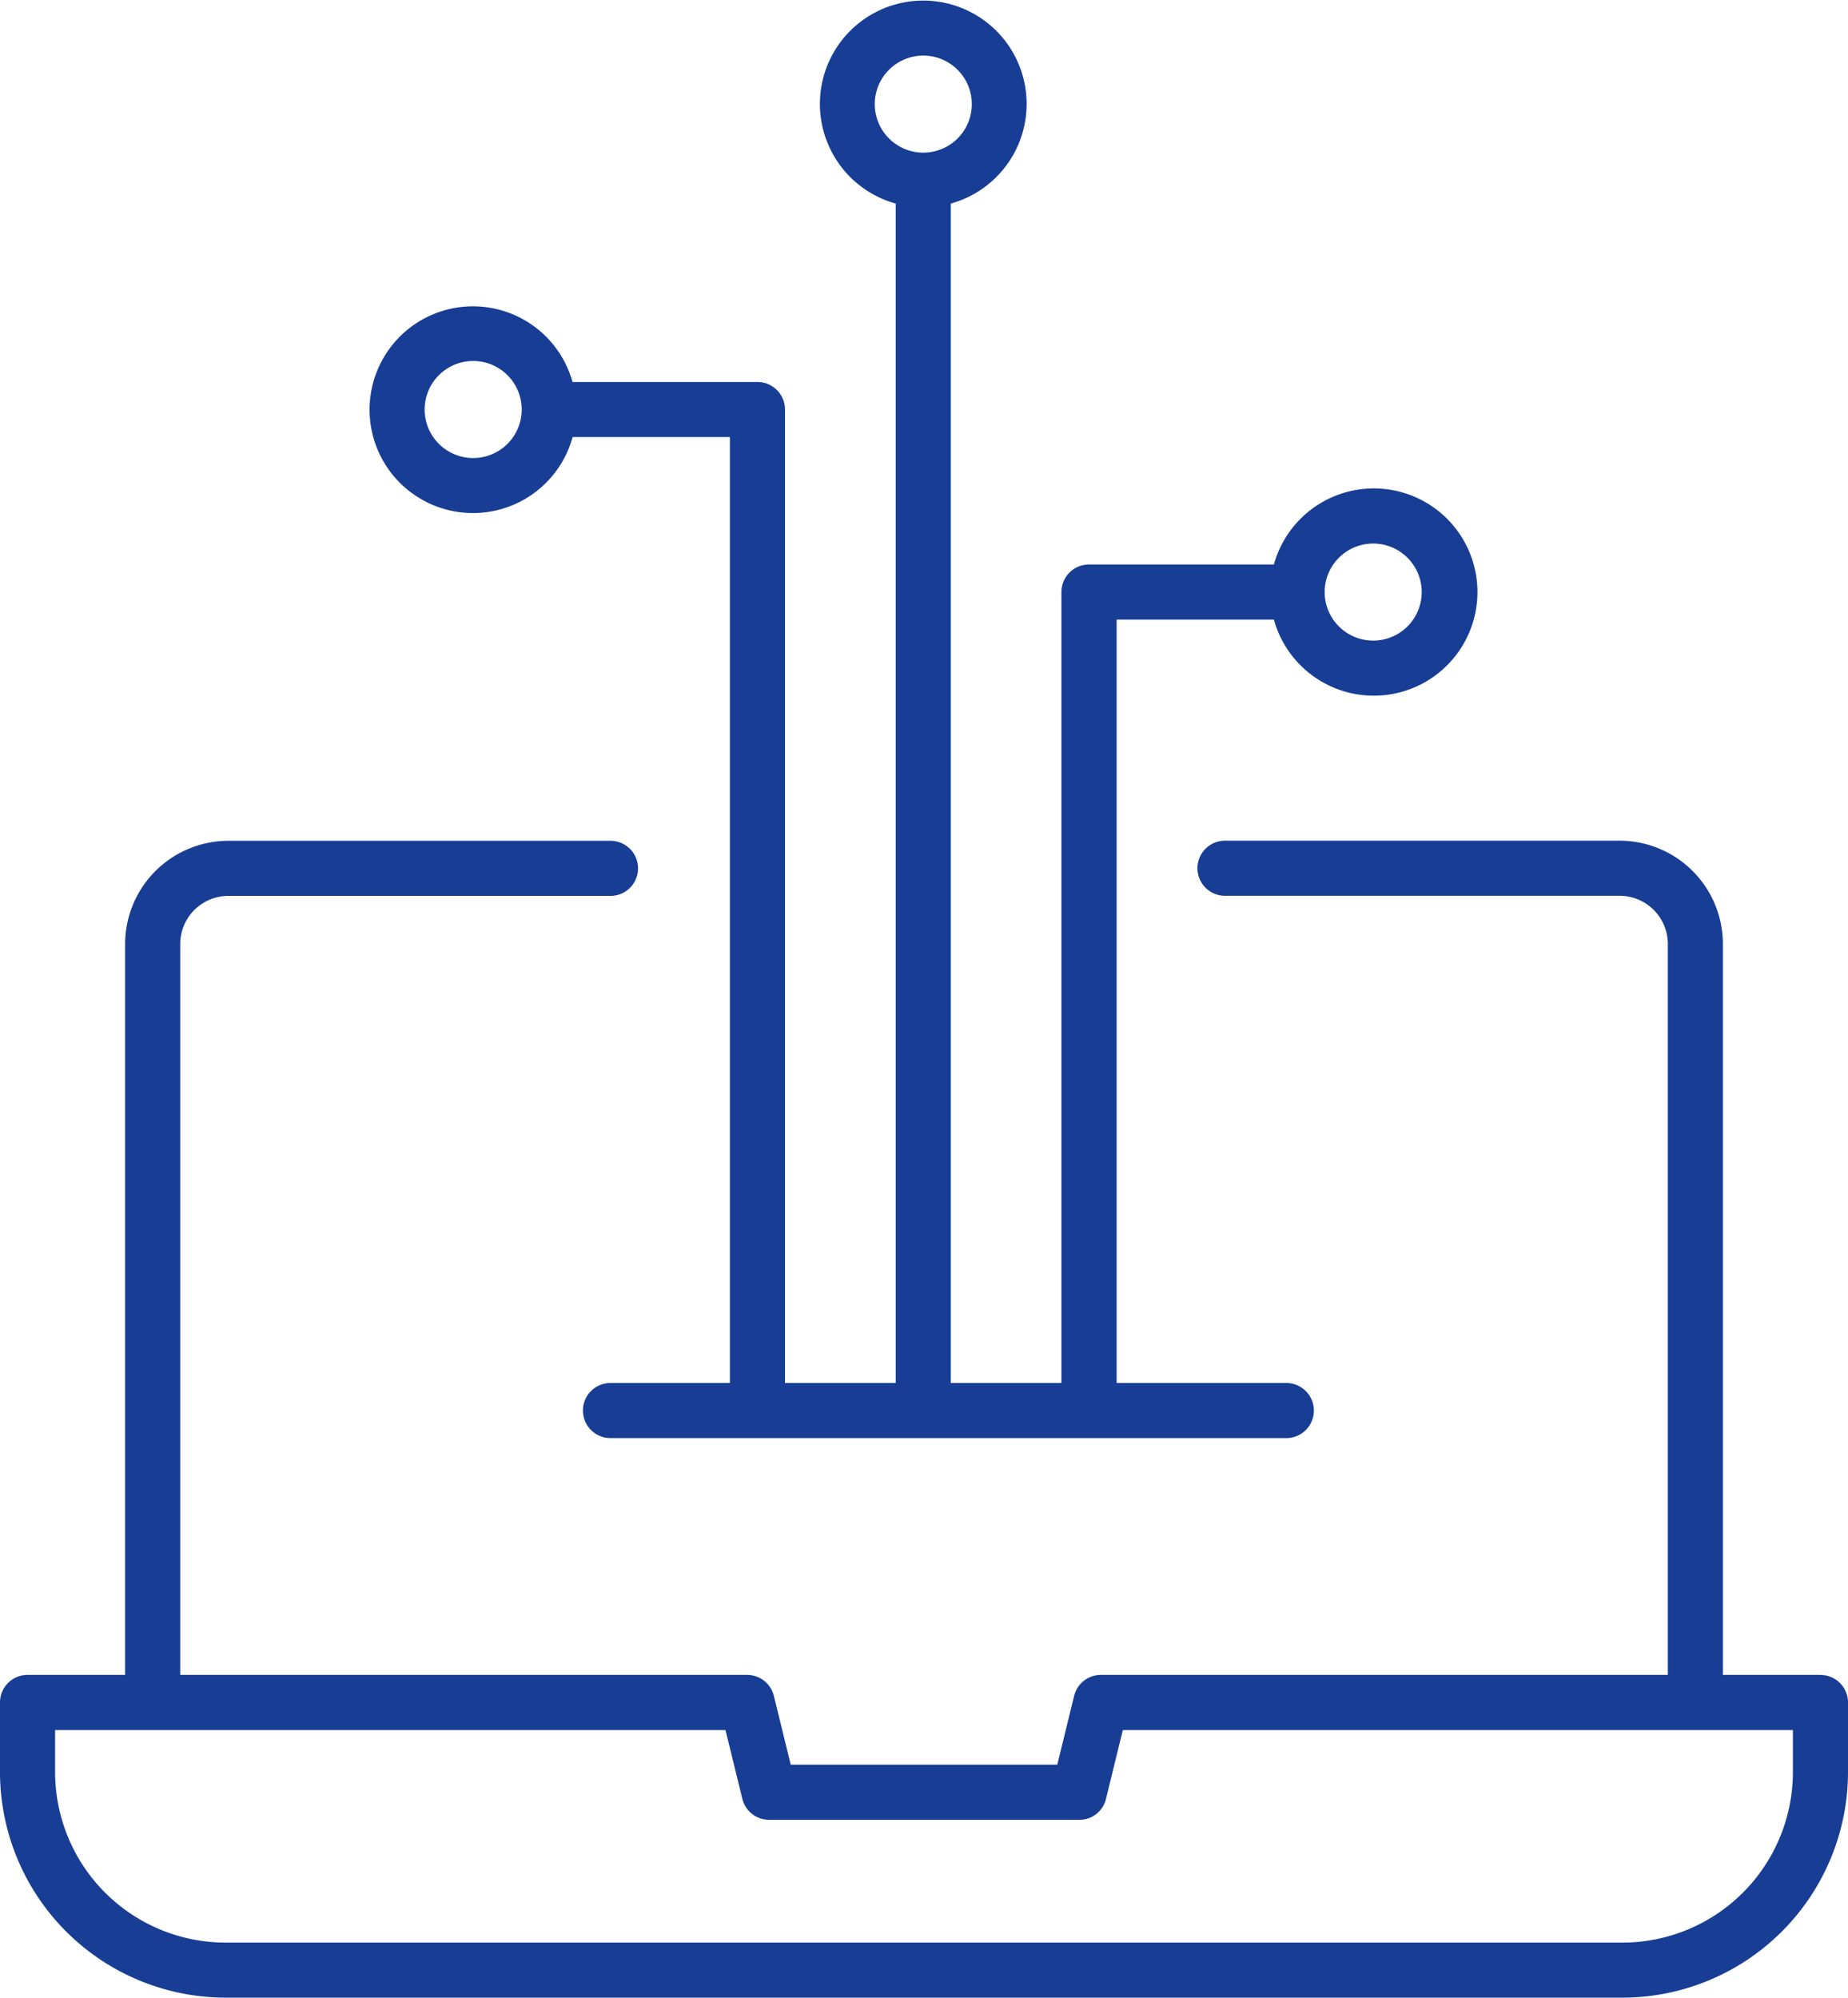 <svg id="tec" xmlns="http://www.w3.org/2000/svg" width="33.97" height="36.722" viewBox="0 0 33.97 36.722">
  <g id="Group_262" data-name="Group 262" transform="translate(0 0)">
    <path id="Path_1259" data-name="Path 1259" d="M33.464,45.86H31.67V32.425a1.9,1.9,0,0,0-1.9-1.9H22.518a.506.506,0,1,0,0,1.013h7.256a.886.886,0,0,1,.884.885V45.86H20.237a.506.506,0,0,0-.492.385l-.31,1.265h-4.9l-.31-1.265a.506.506,0,0,0-.492-.385H3.313V32.425a.885.885,0,0,1,.884-.885h7.025a.506.506,0,1,0,0-1.013H4.2a1.9,1.9,0,0,0-1.9,1.9V45.86H.506A.506.506,0,0,0,0,46.366H0v1.281a4.151,4.151,0,0,0,4.146,4.146H29.824a4.151,4.151,0,0,0,4.146-4.146V46.367a.506.506,0,0,0-.506-.506m-.507,1.787a3.136,3.136,0,0,1-3.133,3.133H4.146a3.136,3.136,0,0,1-3.133-3.133v-.774H13.336l.31,1.265a.506.506,0,0,0,.492.385h5.7a.5.5,0,0,0,.492-.385l.31-1.265H32.957Z" transform="translate(0 -15.071)" fill="#173d95"/>
    <path id="Path_1260" data-name="Path 1260" d="M15.81,9.364a1.9,1.9,0,0,0,1.33-1.33h2.891V25.423H17.836a.506.506,0,0,0,0,1.013H30.259a.506.506,0,1,0,0-1.013H27.14V11.39h2.891a1.905,1.905,0,1,0,0-1.013h-3.4a.506.506,0,0,0-.506.506h0V25.423H24.092V3.742a1.9,1.9,0,1,0-1.013,0V25.423H21.044V7.528a.506.506,0,0,0-.506-.506h-3.4a1.9,1.9,0,1,0-1.33,2.342m16.048.628a.892.892,0,1,1-.892.892.892.892,0,0,1,.892-.892M22.694,1.914a.892.892,0,1,1,.892.892.892.892,0,0,1-.892-.892M15.312,6.636a.892.892,0,1,1-.892.892.892.892,0,0,1,.892-.892" transform="translate(-6.614 0)" fill="#173d95"/>
  </g>
</svg>

